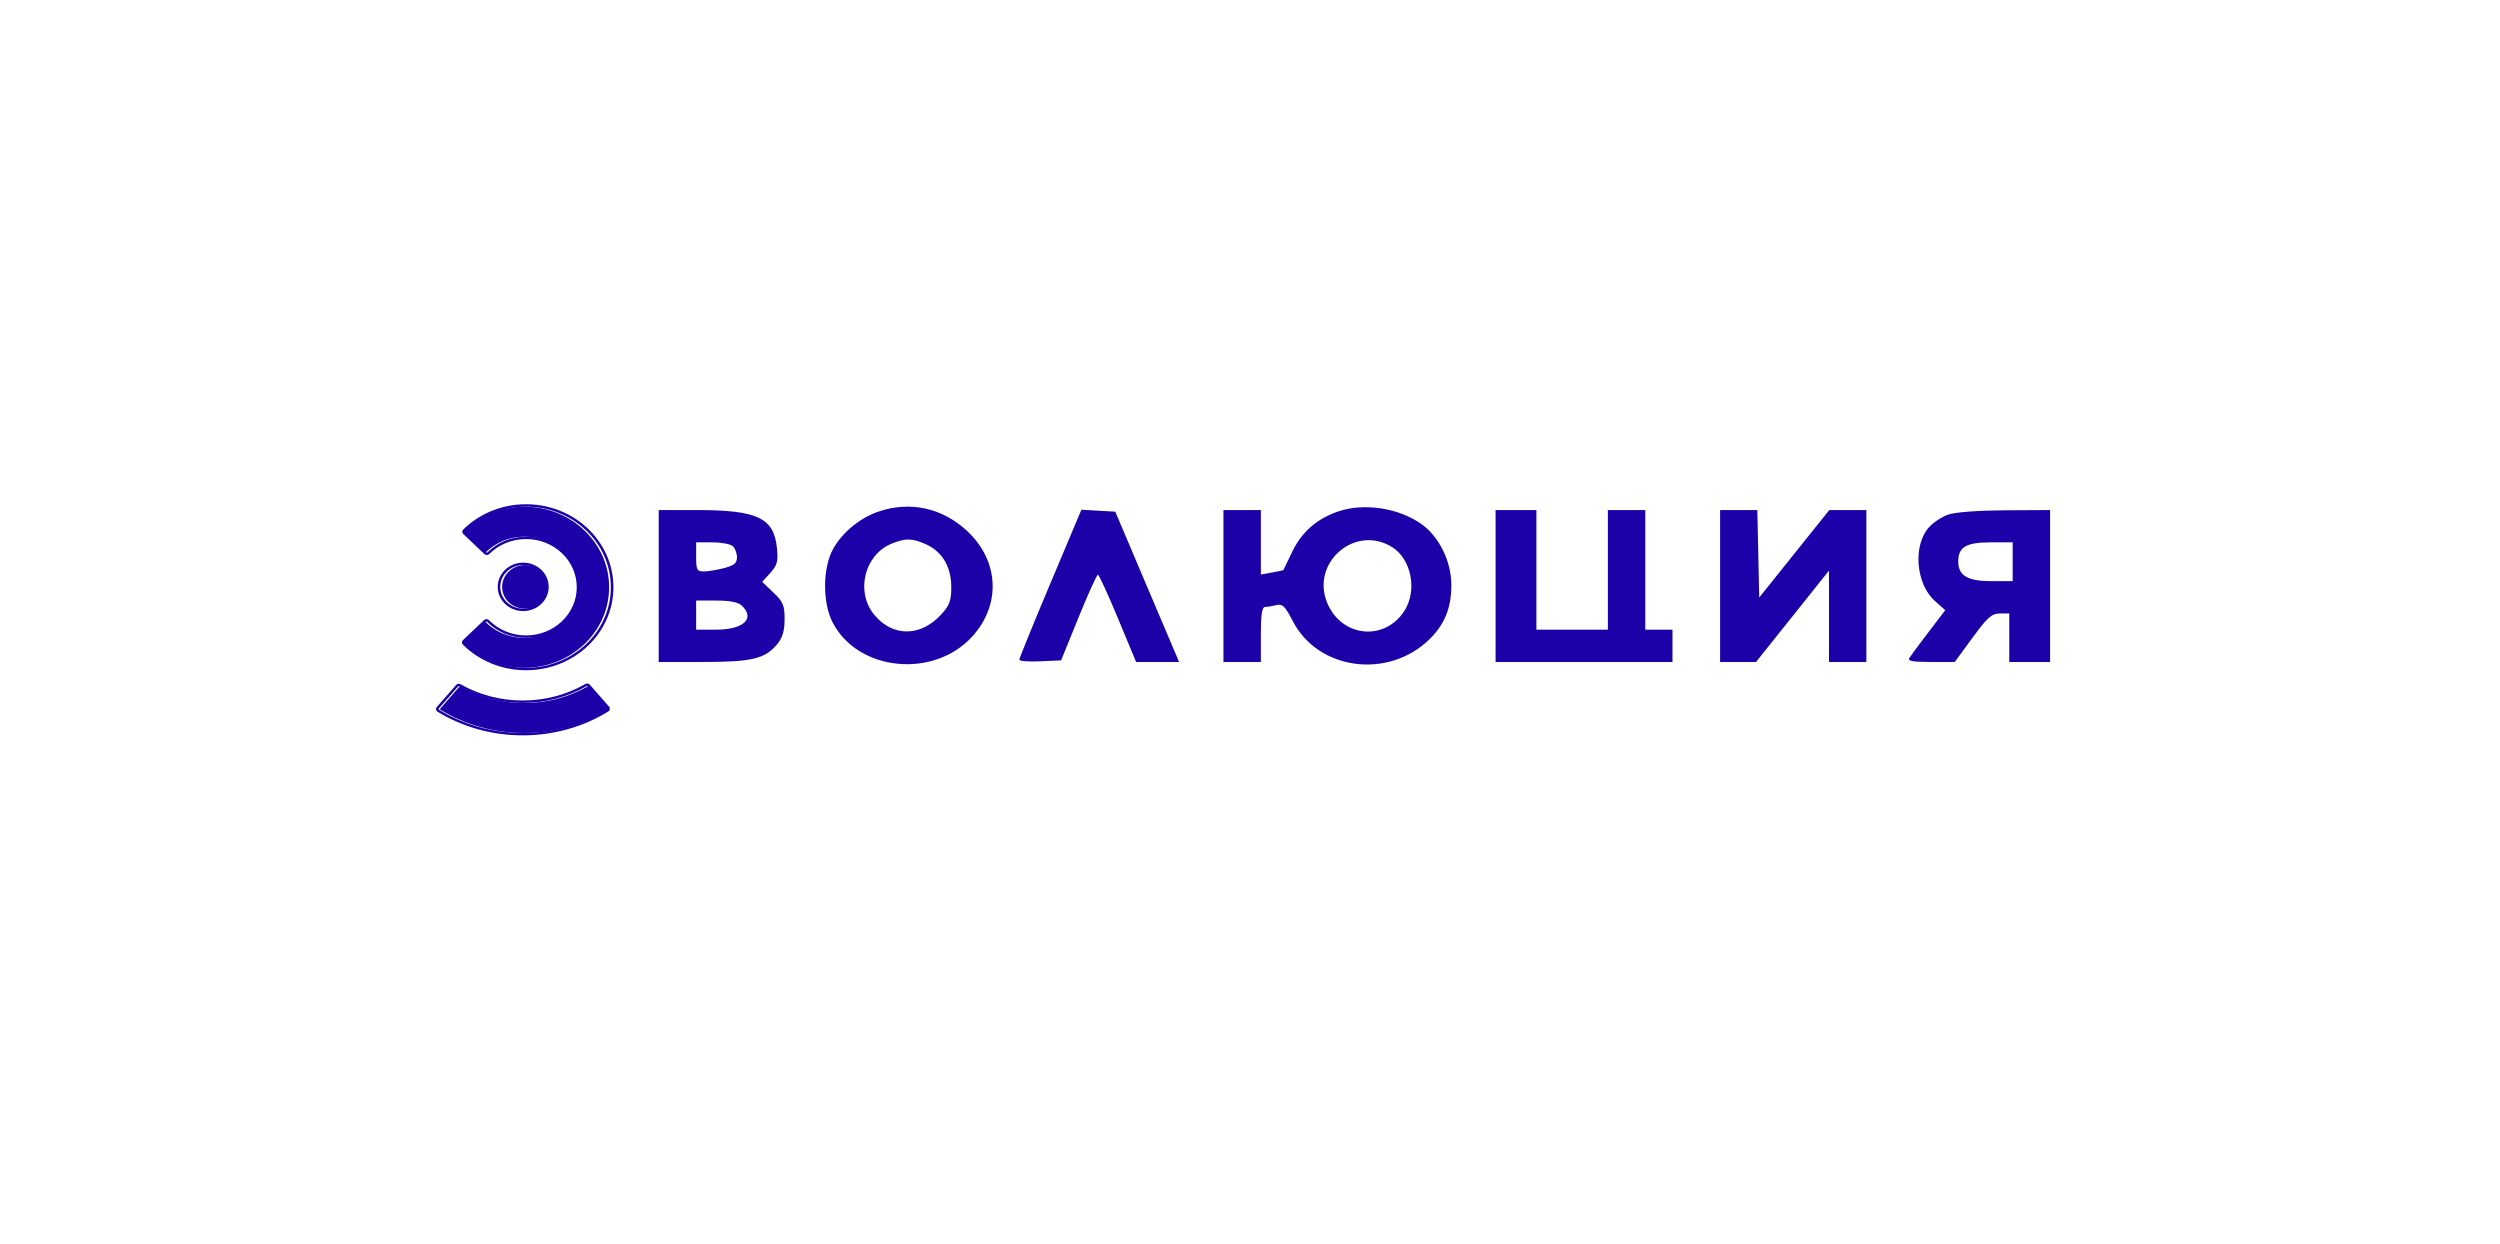 <svg width="203" height="101" viewBox="0 0 203 101" fill="none" xmlns="http://www.w3.org/2000/svg">
<path fill-rule="evenodd" clip-rule="evenodd" d="M71.34 41.538C69.838 42.047 68.397 43.229 67.656 44.562C66.798 46.103 66.773 48.894 67.601 50.52C69.637 54.516 75.834 55.14 78.966 51.663C81.309 49.063 81.122 45.517 78.514 43.1C76.504 41.237 73.903 40.67 71.34 41.538ZM108.665 41.528C106.937 42.113 105.686 43.211 104.932 44.8C104.548 45.609 104.22 46.284 104.205 46.299C104.19 46.315 103.773 46.4 103.279 46.489L102.382 46.652V41.416H99.343V53.752H102.382V51.521C102.382 49.913 102.478 49.289 102.727 49.286C102.917 49.284 103.333 49.216 103.651 49.135C104.135 49.012 104.351 49.224 104.97 50.425C107.038 54.442 112.768 55.186 116.11 51.872C117.314 50.678 117.85 49.335 117.85 47.512C117.85 45.615 116.88 43.613 115.461 42.584C113.62 41.25 110.784 40.809 108.665 41.528ZM53.488 53.752H57.088C61.062 53.752 62.123 53.497 63.11 52.305C63.542 51.783 63.709 51.218 63.709 50.278C63.709 49.154 63.584 48.856 62.8 48.111L61.891 47.247L62.554 46.514C63.111 45.899 63.197 45.578 63.088 44.509C62.84 42.05 61.515 41.419 56.596 41.417L53.488 41.416V53.752ZM85.289 47.374C83.902 50.666 82.768 53.453 82.769 53.568C82.769 53.683 83.532 53.742 84.465 53.699L86.162 53.621L87.573 50.149C88.349 48.24 89.057 46.675 89.147 46.671C89.236 46.668 89.971 48.26 90.78 50.209L92.251 53.752H95.744L95.213 52.505C94.92 51.82 93.754 49.073 92.621 46.403L90.56 41.547L87.81 41.39L85.289 47.374ZM121.442 53.752H135.806V51.127H133.596V41.416H130.558V51.127H124.756V41.416H121.442V53.752ZM139.673 53.752H142.591L148.513 46.335V53.752H151.551V41.416H148.54L142.85 48.517L142.696 41.416H139.673V53.752ZM158.214 41.776C157.701 41.953 156.995 42.414 156.644 42.801C155.306 44.279 155.557 47.417 157.125 48.809L157.954 49.545L156.601 51.321C155.857 52.297 155.156 53.244 155.041 53.424C154.883 53.674 155.296 53.752 156.781 53.752H158.728L160.169 51.783C161.379 50.13 161.732 49.815 162.381 49.815H163.153V53.752H166.468V41.416L162.808 41.435C160.673 41.447 158.759 41.589 158.214 41.776ZM75.196 44.199C76.511 44.793 77.244 46.035 77.244 47.671C77.244 48.788 77.105 49.16 76.402 49.921C74.723 51.738 72.435 51.721 70.957 49.88C69.464 48.02 70.201 45.055 72.382 44.153C73.515 43.684 74.073 43.693 75.196 44.199ZM113.04 44.425C114.618 45.407 115.102 47.963 114.025 49.62C112.413 52.098 108.943 51.742 107.78 48.978C106.397 45.694 110.03 42.55 113.04 44.425ZM59.51 44.355C59.693 44.529 59.842 44.936 59.842 45.262C59.842 45.721 59.611 45.914 58.806 46.126C58.236 46.277 57.49 46.4 57.148 46.401C56.596 46.402 56.527 46.272 56.527 45.221V44.04H57.853C58.582 44.04 59.328 44.182 59.51 44.355ZM163.429 47.19H161.725C159.768 47.19 159.01 46.744 159.01 45.593C159.01 44.415 159.647 44.04 161.653 44.04H163.429V47.19ZM60.236 49.177C61.339 50.225 60.38 51.127 58.165 51.127H56.527V48.765H58.165C59.285 48.765 59.939 48.895 60.236 49.177Z" fill="#1C01A9"/>
<path d="M44.505 47.656C44.505 48.635 43.67 49.428 42.639 49.428C41.609 49.428 40.773 48.635 40.773 47.656C40.773 46.677 41.609 45.883 42.639 45.883C43.67 45.883 44.505 46.677 44.505 47.656Z" fill="#1C01A9"/>
<path fill-rule="evenodd" clip-rule="evenodd" d="M44.554 47.653C44.554 48.739 43.628 49.62 42.484 49.62C41.341 49.62 40.414 48.739 40.414 47.653C40.414 46.567 41.341 45.687 42.484 45.687C43.628 45.687 44.554 46.567 44.554 47.653ZM42.484 49.423C43.513 49.423 44.347 48.631 44.347 47.653C44.347 46.676 43.513 45.883 42.484 45.883C41.455 45.883 40.621 46.676 40.621 47.653C40.621 48.631 41.455 49.423 42.484 49.423Z" fill="#1C01A9"/>
<path fill-rule="evenodd" clip-rule="evenodd" d="M35.766 57.634C35.731 57.612 35.724 57.567 35.75 57.537L37.315 55.75C37.337 55.725 37.375 55.719 37.405 55.736C38.908 56.591 40.672 57.085 42.563 57.085C44.47 57.085 46.248 56.583 47.759 55.714C47.789 55.697 47.827 55.703 47.849 55.728L49.413 57.514C49.44 57.544 49.432 57.589 49.398 57.611C47.432 58.817 45.084 59.519 42.563 59.519C40.058 59.519 37.724 58.826 35.766 57.634Z" fill="#1C01A9"/>
<path fill-rule="evenodd" clip-rule="evenodd" d="M35.47 57.405L37.036 55.618C37.124 55.517 37.275 55.494 37.392 55.56C38.864 56.398 40.592 56.882 42.445 56.882C44.314 56.882 46.056 56.39 47.536 55.539C47.653 55.472 47.805 55.495 47.893 55.596L49.458 57.382C49.563 57.503 49.535 57.685 49.395 57.771C47.396 58.998 45.009 59.712 42.445 59.712C39.898 59.712 37.525 59.008 35.533 57.795C35.393 57.709 35.364 57.526 35.47 57.405ZM35.63 57.531C35.604 57.562 35.611 57.607 35.646 57.629C37.605 58.822 39.939 59.514 42.445 59.514C44.968 59.514 47.316 58.813 49.282 57.605C49.317 57.584 49.324 57.539 49.298 57.508L47.733 55.722C47.711 55.697 47.673 55.691 47.644 55.708C46.132 56.577 44.353 57.079 42.445 57.079C40.553 57.079 38.789 56.586 37.285 55.73C37.256 55.713 37.218 55.719 37.196 55.744L35.63 57.531Z" fill="#1C01A9"/>
<path fill-rule="evenodd" clip-rule="evenodd" d="M37.598 52.119C37.572 52.144 37.571 52.184 37.597 52.21C38.851 53.453 40.616 54.227 42.572 54.227C46.376 54.227 49.46 51.299 49.46 47.686C49.46 44.073 46.376 41.144 42.572 41.144C40.631 41.144 38.877 41.907 37.625 43.134C37.599 43.16 37.599 43.201 37.626 43.226L39.339 44.853C39.367 44.88 39.413 44.879 39.44 44.852C40.228 44.066 41.34 43.577 42.572 43.577C44.961 43.577 46.898 45.417 46.898 47.686C46.898 49.955 44.961 51.795 42.572 51.795C41.325 51.795 40.202 51.294 39.413 50.493C39.386 50.466 39.34 50.465 39.312 50.491L37.598 52.119Z" fill="#1C01A9"/>
<path fill-rule="evenodd" clip-rule="evenodd" d="M42.714 54.424C40.699 54.424 38.88 53.626 37.588 52.345C37.483 52.241 37.487 52.078 37.593 51.978L39.307 50.35C39.419 50.243 39.6 50.25 39.706 50.357C40.458 51.12 41.527 51.596 42.714 51.596C44.989 51.596 46.833 49.845 46.833 47.684C46.833 45.523 44.989 43.772 42.714 43.772C41.541 43.772 40.482 44.237 39.731 44.985C39.625 45.091 39.446 45.097 39.334 44.99L37.62 43.363C37.515 43.262 37.511 43.098 37.617 42.995C38.907 41.73 40.714 40.944 42.714 40.944C46.633 40.944 49.81 43.962 49.81 47.684C49.81 51.406 46.633 54.424 42.714 54.424ZM37.738 52.209C37.712 52.183 37.713 52.143 37.74 52.117L39.453 50.49C39.481 50.463 39.527 50.464 39.554 50.492C40.344 51.293 41.467 51.794 42.714 51.794C45.103 51.794 47.041 49.954 47.041 47.684C47.041 45.414 45.103 43.575 42.714 43.575C41.481 43.575 40.369 44.064 39.581 44.849C39.554 44.876 39.509 44.877 39.481 44.851L37.767 43.223C37.741 43.198 37.74 43.157 37.766 43.132C39.019 41.904 40.772 41.142 42.714 41.142C46.518 41.142 49.602 44.071 49.602 47.684C49.602 51.297 46.518 54.226 42.714 54.226C40.758 54.226 38.992 53.452 37.738 52.209Z" fill="#1C01A9"/>
</svg>
